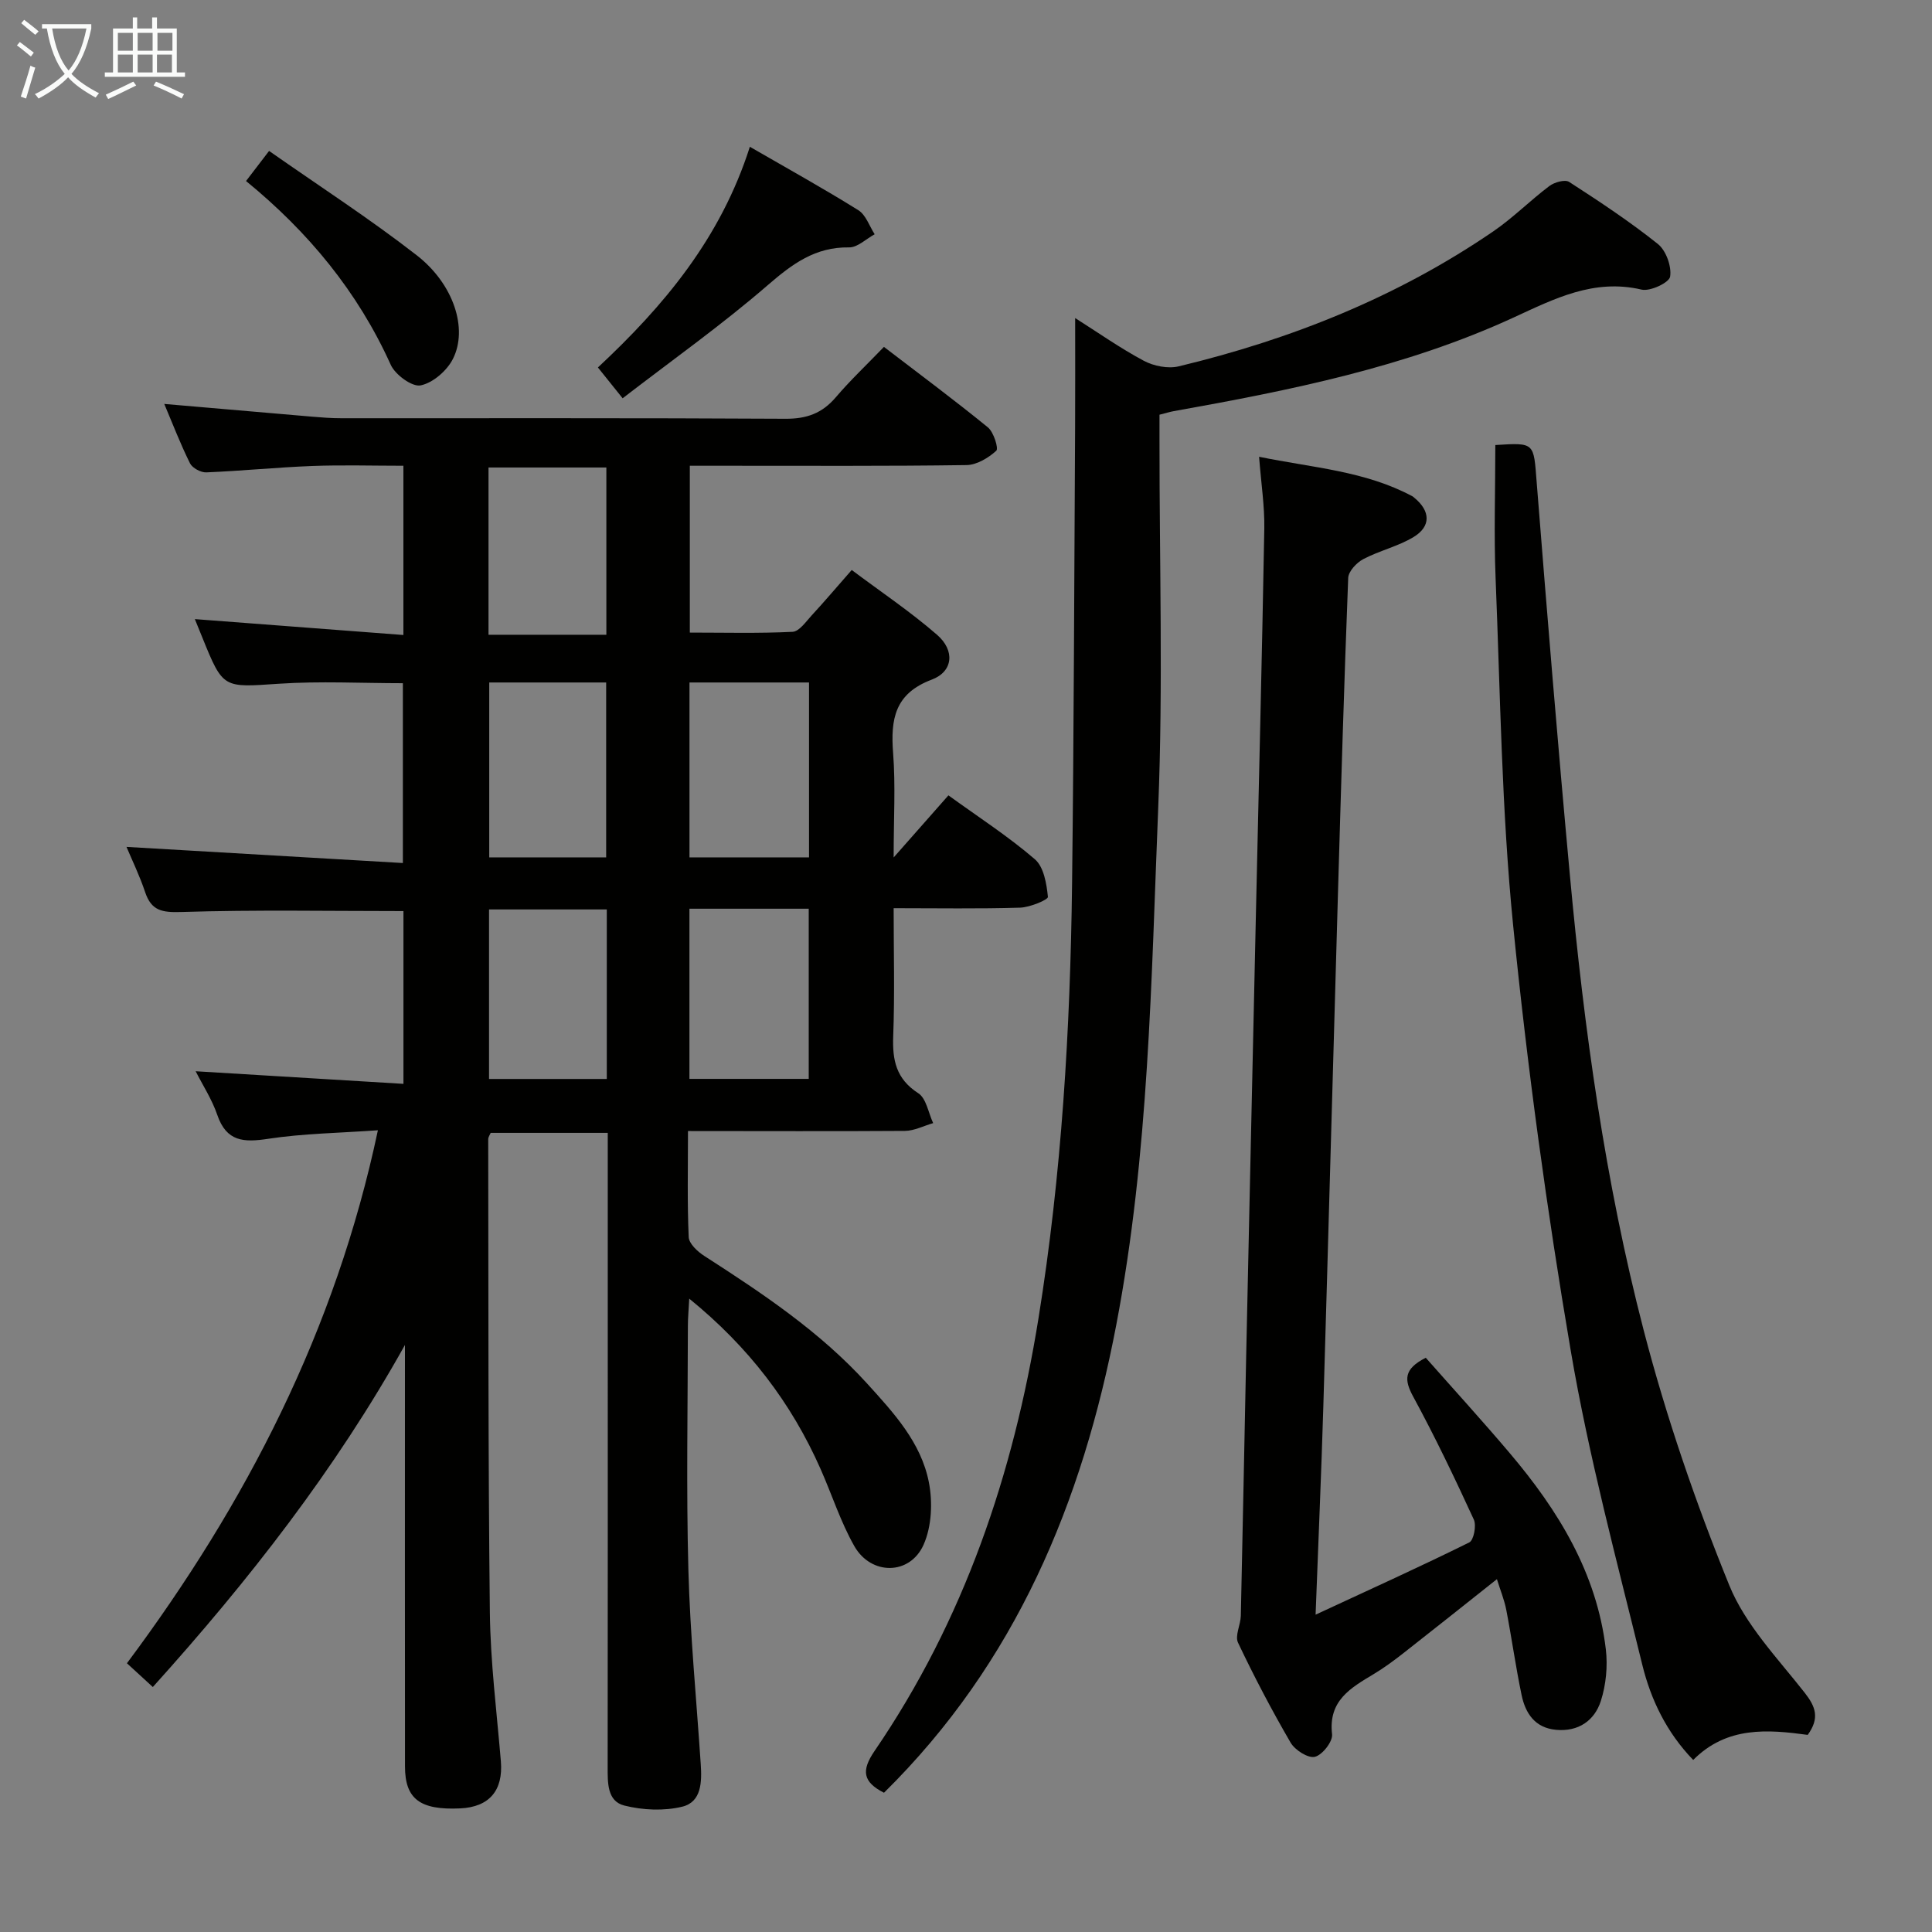 <svg enable-background="new 0 0 400 400" viewBox="0 0 400 400" xmlns="http://www.w3.org/2000/svg"><rect x="0" y="0" width="400" height="400" fill="#808080" stroke="none"/><g fill="#010100"><path d="m142.44 234.17c0 7.71-.17 14.85.15 21.96.06 1.36 1.84 3.01 3.23 3.9 12.06 7.76 23.95 15.68 33.7 26.41 5.52 6.08 11.18 12.2 12.79 20.44.81 4.13.59 9.14-1.08 12.91-2.81 6.37-10.87 6.43-14.35.32-2.85-5.02-4.63-10.64-6.98-15.95-6.07-13.73-14.92-25.31-27.2-35.29-.12 2.37-.28 3.98-.28 5.58-.02 16.83-.35 33.67.1 50.49.36 13.45 1.67 26.87 2.56 40.3.24 3.63.2 7.82-3.81 8.81-3.79.93-8.19.73-12.01-.23-3.58-.9-3.45-4.75-3.45-8.02.03-31.16.02-62.33.02-93.49 0-12.47 0-24.93 0-37.76-8.34 0-16.23 0-24.24 0-.18.43-.51.87-.51 1.31.06 32.66-.03 65.32.34 97.98.12 10.28 1.42 20.55 2.28 30.82.5 6.04-2.39 9.47-8.44 9.75-8.29.38-11.41-1.94-11.41-8.68-.03-27.5-.01-55-.01-82.49 0-1.59 0-3.19 0-4.78-14.42 25.84-32.32 48.77-52.2 70.82-1.76-1.62-3.3-3.03-5.36-4.92 24.67-33.06 43.19-68.91 51.96-110.35-7.99.57-15.44.66-22.74 1.77-5.05.77-8.61.6-10.51-4.94-1.11-3.25-3.05-6.21-4.48-9.05 14.34.87 28.5 1.73 43.02 2.61 0-12.68 0-24.24 0-35.77-15.46 0-30.73-.29-45.98.19-3.96.12-6.2-.22-7.5-4.11-1.15-3.44-2.75-6.72-3.86-9.37 18.82 1.1 37.78 2.21 57.22 3.34 0-13.05 0-24.93 0-37.23-8.51 0-17.12-.46-25.66.11-11.56.77-11.54 1.11-15.88-9.62-.56-1.38-1.13-2.77-1.53-3.76 14.21 1.08 28.52 2.17 43.18 3.29 0-11.82 0-23.07 0-35.04-6.37 0-12.66-.19-18.93.05-7.3.28-14.58 1.02-21.88 1.32-1.13.05-2.88-.9-3.37-1.87-1.99-4-3.59-8.19-5.33-12.3 10.35.89 20.49 1.78 30.64 2.64 1.99.17 3.98.32 5.97.32 30.66.02 61.33-.07 91.99.11 4.38.03 7.59-1.12 10.41-4.42 3.01-3.54 6.41-6.74 9.99-10.46 7.45 5.71 14.62 11.03 21.52 16.66 1.2.98 2.25 4.36 1.74 4.84-1.64 1.49-4.04 2.94-6.17 2.97-16.5.24-33 .13-49.49.14-2.47 0-4.94 0-7.79 0v34.54c7.16 0 14.23.19 21.28-.16 1.38-.07 2.76-2.11 3.96-3.41 2.59-2.8 5.06-5.72 8.28-9.39 5.94 4.46 12.11 8.59 17.67 13.42 3.75 3.26 3.33 7.61-1.1 9.28-7.68 2.88-8.54 8.21-8 15.21.52 6.72.11 13.51.11 21.61 4.33-4.91 7.78-8.83 11.34-12.86 6.2 4.49 12.38 8.48 17.9 13.23 1.85 1.59 2.43 5.08 2.7 7.79.06.59-3.72 2.17-5.76 2.23-8.48.26-16.97.11-26.18.11 0 8.98.24 17.74-.09 26.49-.19 4.99.6 8.86 5.19 11.82 1.66 1.07 2.09 4.07 3.08 6.19-1.95.56-3.89 1.59-5.85 1.61-14.68.1-29.33.03-44.91.03zm.31-92.87v36.21h24.75c0-12.2 0-24.09 0-36.21-8.27 0-16.21 0-24.75 0zm-.01 46.84v35.23h24.7c0-12.01 0-23.56 0-35.23-8.34 0-16.3 0-24.7 0zm-41.45-46.84v36.21h24.21c0-12.21 0-24.1 0-36.21-8.11 0-15.9 0-24.21 0zm24.34 46.99c-8.43 0-16.33 0-24.38 0v35.1h24.38c0-11.85 0-23.27 0-35.1zm-24.49-56.87h24.4c0-11.58 0-22.96 0-34.63-8.23 0-16.24 0-24.4 0z"/><path d="m183.02 371.17c-4.4-2.24-4.72-4.6-1.96-8.64 18.53-27.1 28.76-57.34 33.95-89.6 4.8-29.79 6.58-59.78 6.95-89.88.38-31.62.44-63.25.63-94.87.04-7.26.01-14.51.01-22.33 4.72 2.99 9.3 6.22 14.2 8.84 2.06 1.1 5.01 1.69 7.23 1.16 23.28-5.59 45.26-14.35 65.11-27.93 4.1-2.8 7.65-6.4 11.63-9.4 1.04-.79 3.24-1.41 4.1-.86 6.28 4.06 12.55 8.2 18.38 12.86 1.69 1.35 2.87 4.64 2.53 6.76-.2 1.24-4.13 3.1-5.91 2.68-9.88-2.32-18.07 1.9-26.5 5.78-22.37 10.3-46.29 15.08-70.34 19.38-.8.14-1.58.39-2.97.74v5.33c-.02 25.32.76 50.67-.26 75.95-1.45 35.82-1.92 71.74-8.69 107.18-7.01 36.74-20.81 69.95-48.09 96.85z"/><path d="m272.38 334.3c11.53-5.35 21.76-9.98 31.82-14.96.92-.45 1.51-3.49.94-4.73-3.95-8.59-8.03-17.13-12.54-25.43-1.88-3.46-2.05-5.72 2.59-8.07 5.68 6.43 11.67 12.99 17.41 19.77 10.03 11.84 18 24.8 19.87 40.59.41 3.5.04 7.35-1.03 10.69-1.31 4.08-4.65 6.41-9.28 5.98-4.36-.4-6.34-3.41-7.13-7.2-1.22-5.84-2.04-11.76-3.17-17.62-.4-2.08-1.23-4.08-1.94-6.37-6.66 5.28-12.98 10.32-19.35 15.31-1.96 1.53-3.98 3.03-6.11 4.31-4.76 2.87-9.49 5.48-8.67 12.49.18 1.5-2.02 4.3-3.56 4.67-1.4.34-4.12-1.39-5.02-2.93-3.92-6.74-7.55-13.66-10.89-20.7-.68-1.44.53-3.69.58-5.57.4-17.81.72-35.61 1.1-53.42.65-30.28 1.33-60.56 2-90.84.6-26.95 1.28-53.89 1.76-80.84.08-4.61-.65-9.24-1.08-14.86 11.1 2.28 21.97 2.92 31.78 8.2.14.08.26.21.39.31 3.31 2.73 3.46 5.9-.19 8.11-3.22 1.94-7.06 2.81-10.41 4.57-1.38.73-3.07 2.53-3.12 3.9-.85 21.77-1.49 43.55-2.12 65.34-1.03 35.41-1.98 70.83-3.03 106.24-.41 13.74-1.02 27.5-1.6 43.06z"/><path d="m309.59 92.14c8.23-.52 7.92-.5 8.56 7.67 2.15 27.15 4.37 54.3 6.88 81.42 2.93 31.76 7.27 63.37 15.29 94.24 4.66 17.92 10.73 35.59 17.71 52.75 3.33 8.19 10.01 15.1 15.61 22.24 2.29 2.92 3.13 5.25.63 8.73-8.22-1.12-16.74-1.84-23.71 5.19-5.52-5.71-8.77-12.49-10.54-19.7-5.28-21.57-11.08-43.09-14.8-64.95-4.98-29.25-9-58.71-11.95-88.23-2.37-23.79-2.65-47.8-3.62-71.72-.37-9.07-.06-18.18-.06-27.64z"/><path d="m155.25 30.39c7.93 4.58 15.31 8.67 22.46 13.13 1.56.97 2.28 3.28 3.38 4.98-1.77.96-3.55 2.75-5.3 2.72-7.02-.11-11.76 3.43-16.84 7.82-9.48 8.21-19.77 15.5-30.04 23.42-2.07-2.58-3.39-4.23-5.12-6.38 13.63-12.72 25.4-26.7 31.46-45.69z"/><path d="m50.94 37.48c1.45-1.9 2.84-3.71 4.77-6.23 10.39 7.28 20.82 14.02 30.59 21.62 7.64 5.95 10.62 15.19 7.48 21.42-1.23 2.45-4.14 4.98-6.69 5.5-1.76.36-5.26-2.2-6.19-4.26-6.83-15.14-17.06-27.5-29.96-38.05z"/></g><path d="m6.4 11.7c-1-.8-1.9-1.6-2.9-2.3l.6-.7c.9.7 1.9 1.4 2.9 2.2zm-2.1 8.3c.7-2.1 1.4-4.2 2-6.4.2.1.6.3 1 .4-.7 2.3-1.3 4.4-1.9 6.4zm3-12.8c-1.1-.9-2.1-1.7-2.9-2.4l.6-.7c1 .8 2 1.5 3 2.4zm1.4-1.3v-.9h10.2v.9c-.9 4.2-2.3 7.3-4.1 9.4 1.3 1.4 3.2 2.7 5.7 4-.2.2-.4.5-.7.9-2.5-1.4-4.4-2.7-5.7-4.2-1.4 1.5-3.5 3-6.1 4.4 0 0 0 0-.1-.1-.3-.4-.5-.7-.7-.8 2.7-1.3 4.7-2.8 6.2-4.2-1.8-2.2-3-5.3-3.7-9.4zm9.2 0h-7.1c.6 3.8 1.7 6.7 3.4 8.7 1.7-2 2.9-4.8 3.7-8.7z" fill="#fafbfa"/><path d="m31.6 3.6h.9v2.3h4.1v9.1h1.7v.9h-16.6v-.9h1.7v-9.1h4.1v-2.3h.9v2.3h3.1v-2.3zm-4 13.3.6.8c-1.9.9-3.8 1.9-5.8 2.8-.2-.3-.3-.6-.5-.9 2-.9 3.9-1.8 5.7-2.7zm-3.2-10.1v3.7h3.1v-3.7zm0 4.5v3.7h3.1v-3.7zm4.1-4.5v3.7h3.1v-3.7zm0 4.5v3.7h3.1v-3.7zm9.1 9.1c-2.1-1.1-4.1-2-5.8-2.7l.5-.8c2.2.9 4.1 1.8 5.8 2.6zm-1.9-13.6h-3.1v3.7h3.1zm-3.2 4.5v3.7h3.1v-3.7z" fill="#fafbfa"/></svg>